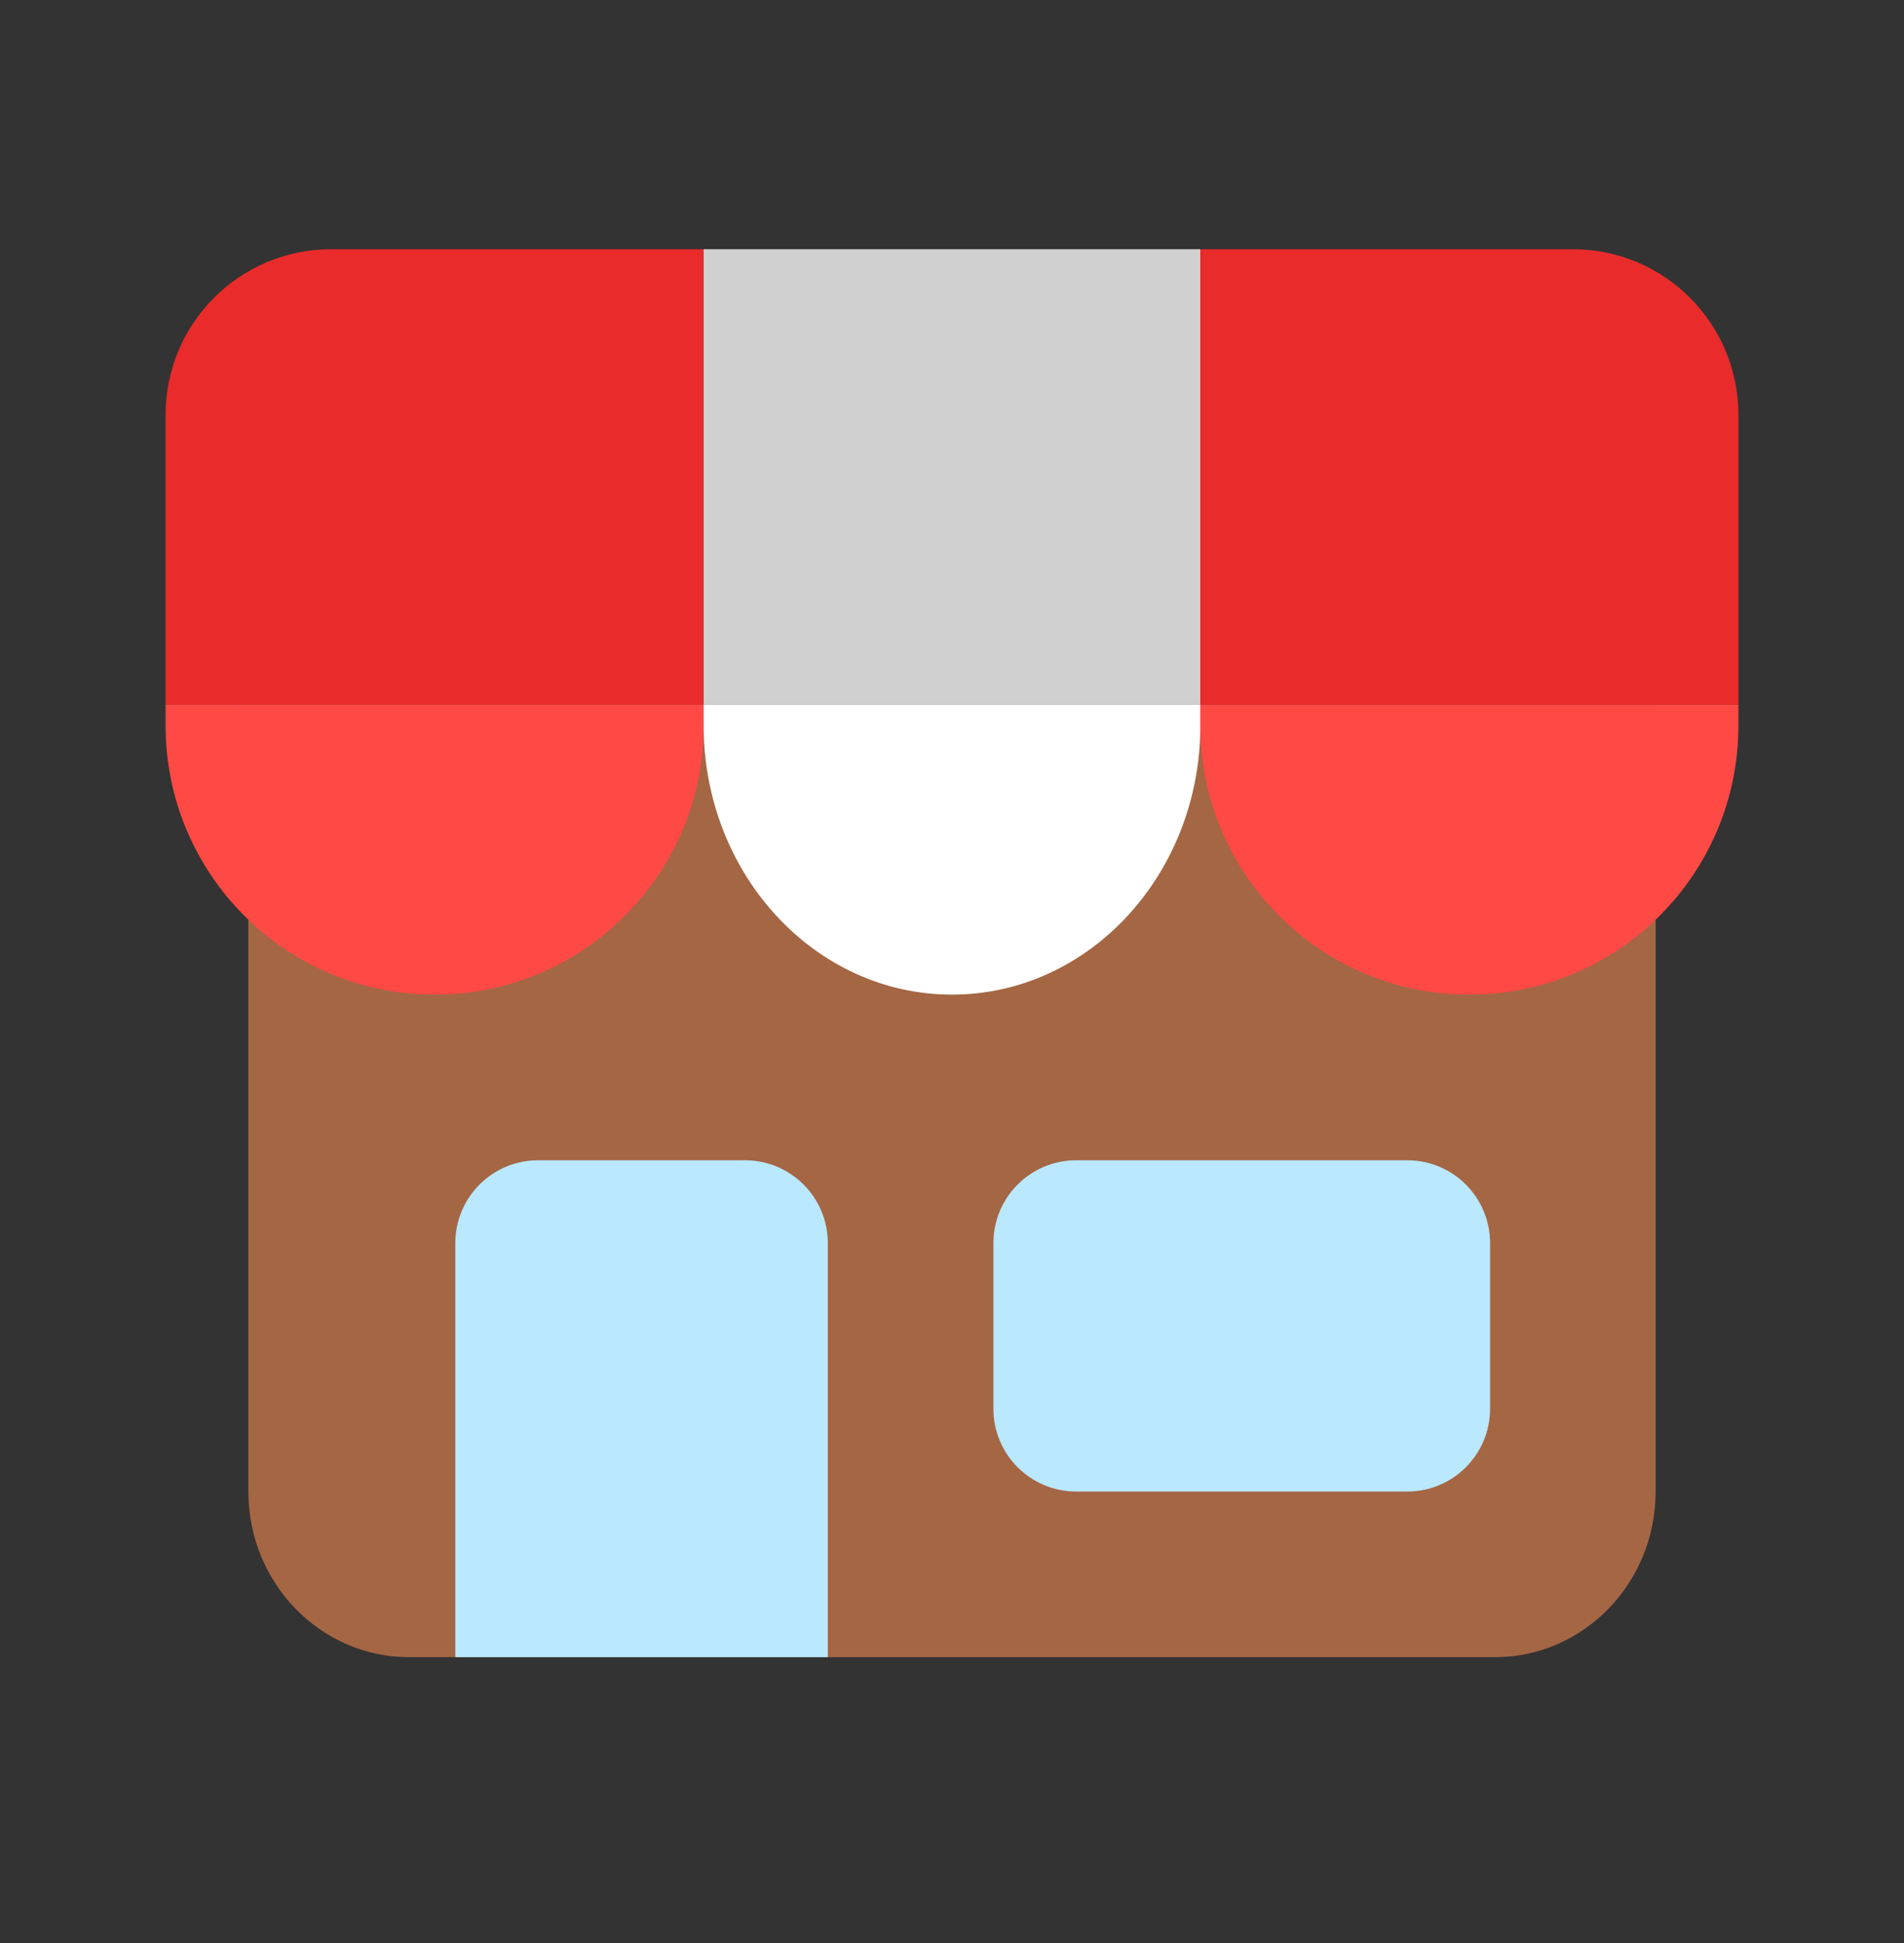 <svg width="50" height="51" viewBox="0 0 50 51" fill="none" xmlns="http://www.w3.org/2000/svg">
<rect x="0" y="0" width="50" height="51" fill="#333333" stroke="none"/>
<path d="M43.478 39.151V18.498H6.522V39.151C6.522 41.552 8.413 43.498 10.745 43.498H39.255C41.587 43.498 43.478 41.552 43.478 39.151Z" fill="#A56644"/>
<path d="M4.348 10.89C4.348 8.488 6.294 6.542 8.696 6.542H18.478V18.498H4.348V10.89Z" fill="#EA2B2B"/>
<path d="M4.348 18.498H18.478V19.042C18.478 22.944 15.315 26.107 11.413 26.107C7.511 26.107 4.348 22.944 4.348 19.042V18.498Z" fill="#FF4945"/>
<path d="M18.478 18.498H31.522V19.042C31.522 22.944 28.602 26.107 25 26.107C21.398 26.107 18.478 22.944 18.478 19.042V18.498Z" fill="white"/>
<path d="M31.522 18.498H45.652V19.042C45.652 22.944 42.489 26.107 38.587 26.107C34.685 26.107 31.522 22.944 31.522 19.042V18.498Z" fill="#FF4945"/>
<path d="M18.478 6.542H31.522V18.498H18.478V6.542Z" fill="#D0D0D0"/>
<path d="M31.522 6.542H41.304C43.706 6.542 45.652 8.488 45.652 10.89V18.498H31.522V6.542Z" fill="#EA2B2B"/>
<path d="M11.957 32.629C11.957 31.428 12.93 30.455 14.13 30.455H19.565C20.766 30.455 21.739 31.428 21.739 32.629V43.498H11.957V32.629Z" fill="#B9E8FF"/>
<path d="M26.087 32.629C26.087 31.428 27.06 30.455 28.261 30.455H36.956C38.157 30.455 39.13 31.428 39.13 32.629V36.977C39.13 38.177 38.157 39.15 36.956 39.15H28.261C27.06 39.15 26.087 38.177 26.087 36.977V32.629Z" fill="#B9E8FF"/>
</svg>

